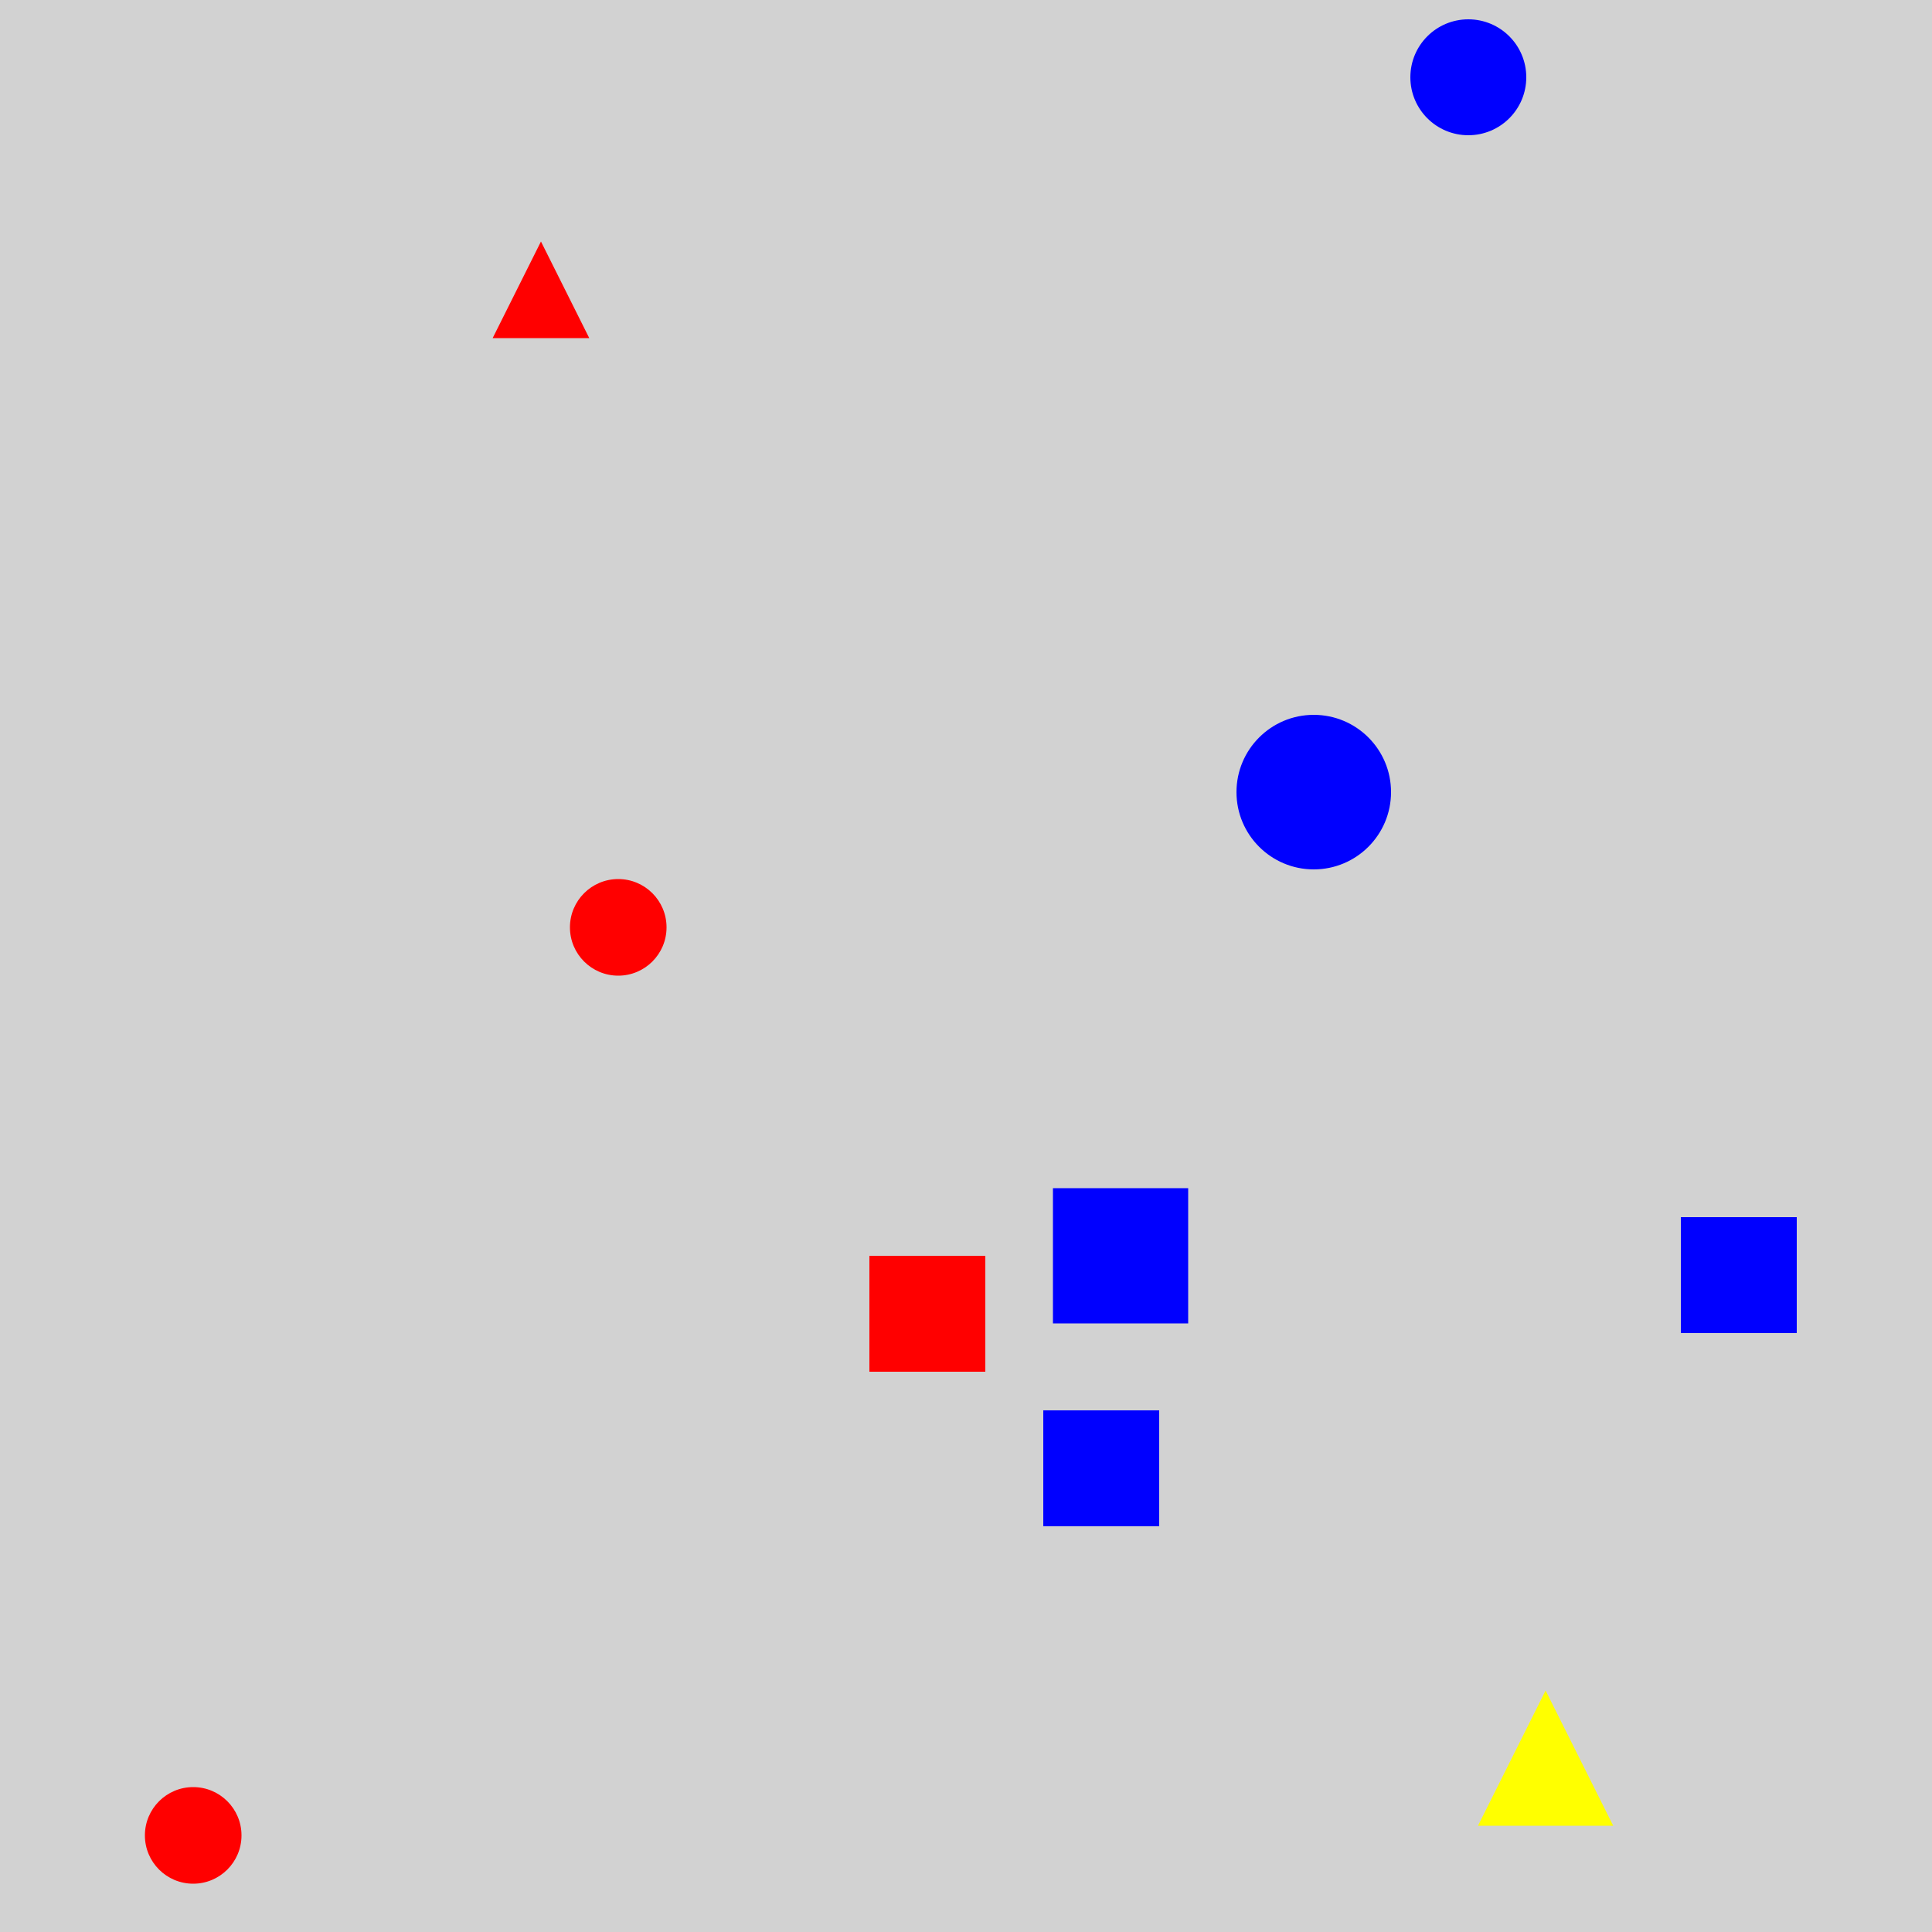 <?xml version="1.0" encoding="utf-8" ?>
<svg baseProfile="full" height="600" version="1.1" viewBox="0,0,100,100" width="600" xmlns="http://www.w3.org/2000/svg" xmlns:ev="http://www.w3.org/2001/xml-events" xmlns:xlink="http://www.w3.org/1999/xlink"><defs /><rect fill="rgb(210, 210, 210)" height="100" width="100" x="0" y="0" /><rect fill="rgb(255, 0, 0)" height="6.0" width="6.0" x="45.0" y="65.0" /><circle cx="32.0" cy="48.0" fill="rgb(255, 0, 0)" r="2.5" /><circle cx="76.0" cy="4.0" fill="rgb(0, 0, 255)" r="3.0" /><rect fill="rgb(0, 0, 255)" height="6.0" width="6.0" x="54" y="73.0" /><circle cx="68.0" cy="41.0" fill="rgb(0, 0, 255)" r="4.0" /><rect fill="rgb(0, 0, 255)" height="7" width="7" x="54.5" y="61.5" /><polygon fill="rgb(255, 255, 0)" points="80.0,87.5 76.5,94.5 83.5,94.5" /><circle cx="10.0" cy="95.0" fill="rgb(255, 0, 0)" r="2.5" /><rect fill="rgb(0, 0, 255)" height="6.0" width="6.0" x="87.0" y="63.0" /><polygon fill="rgb(255, 0, 0)" points="28,12.5 25.5,17.5 30.5,17.5" /></svg>
